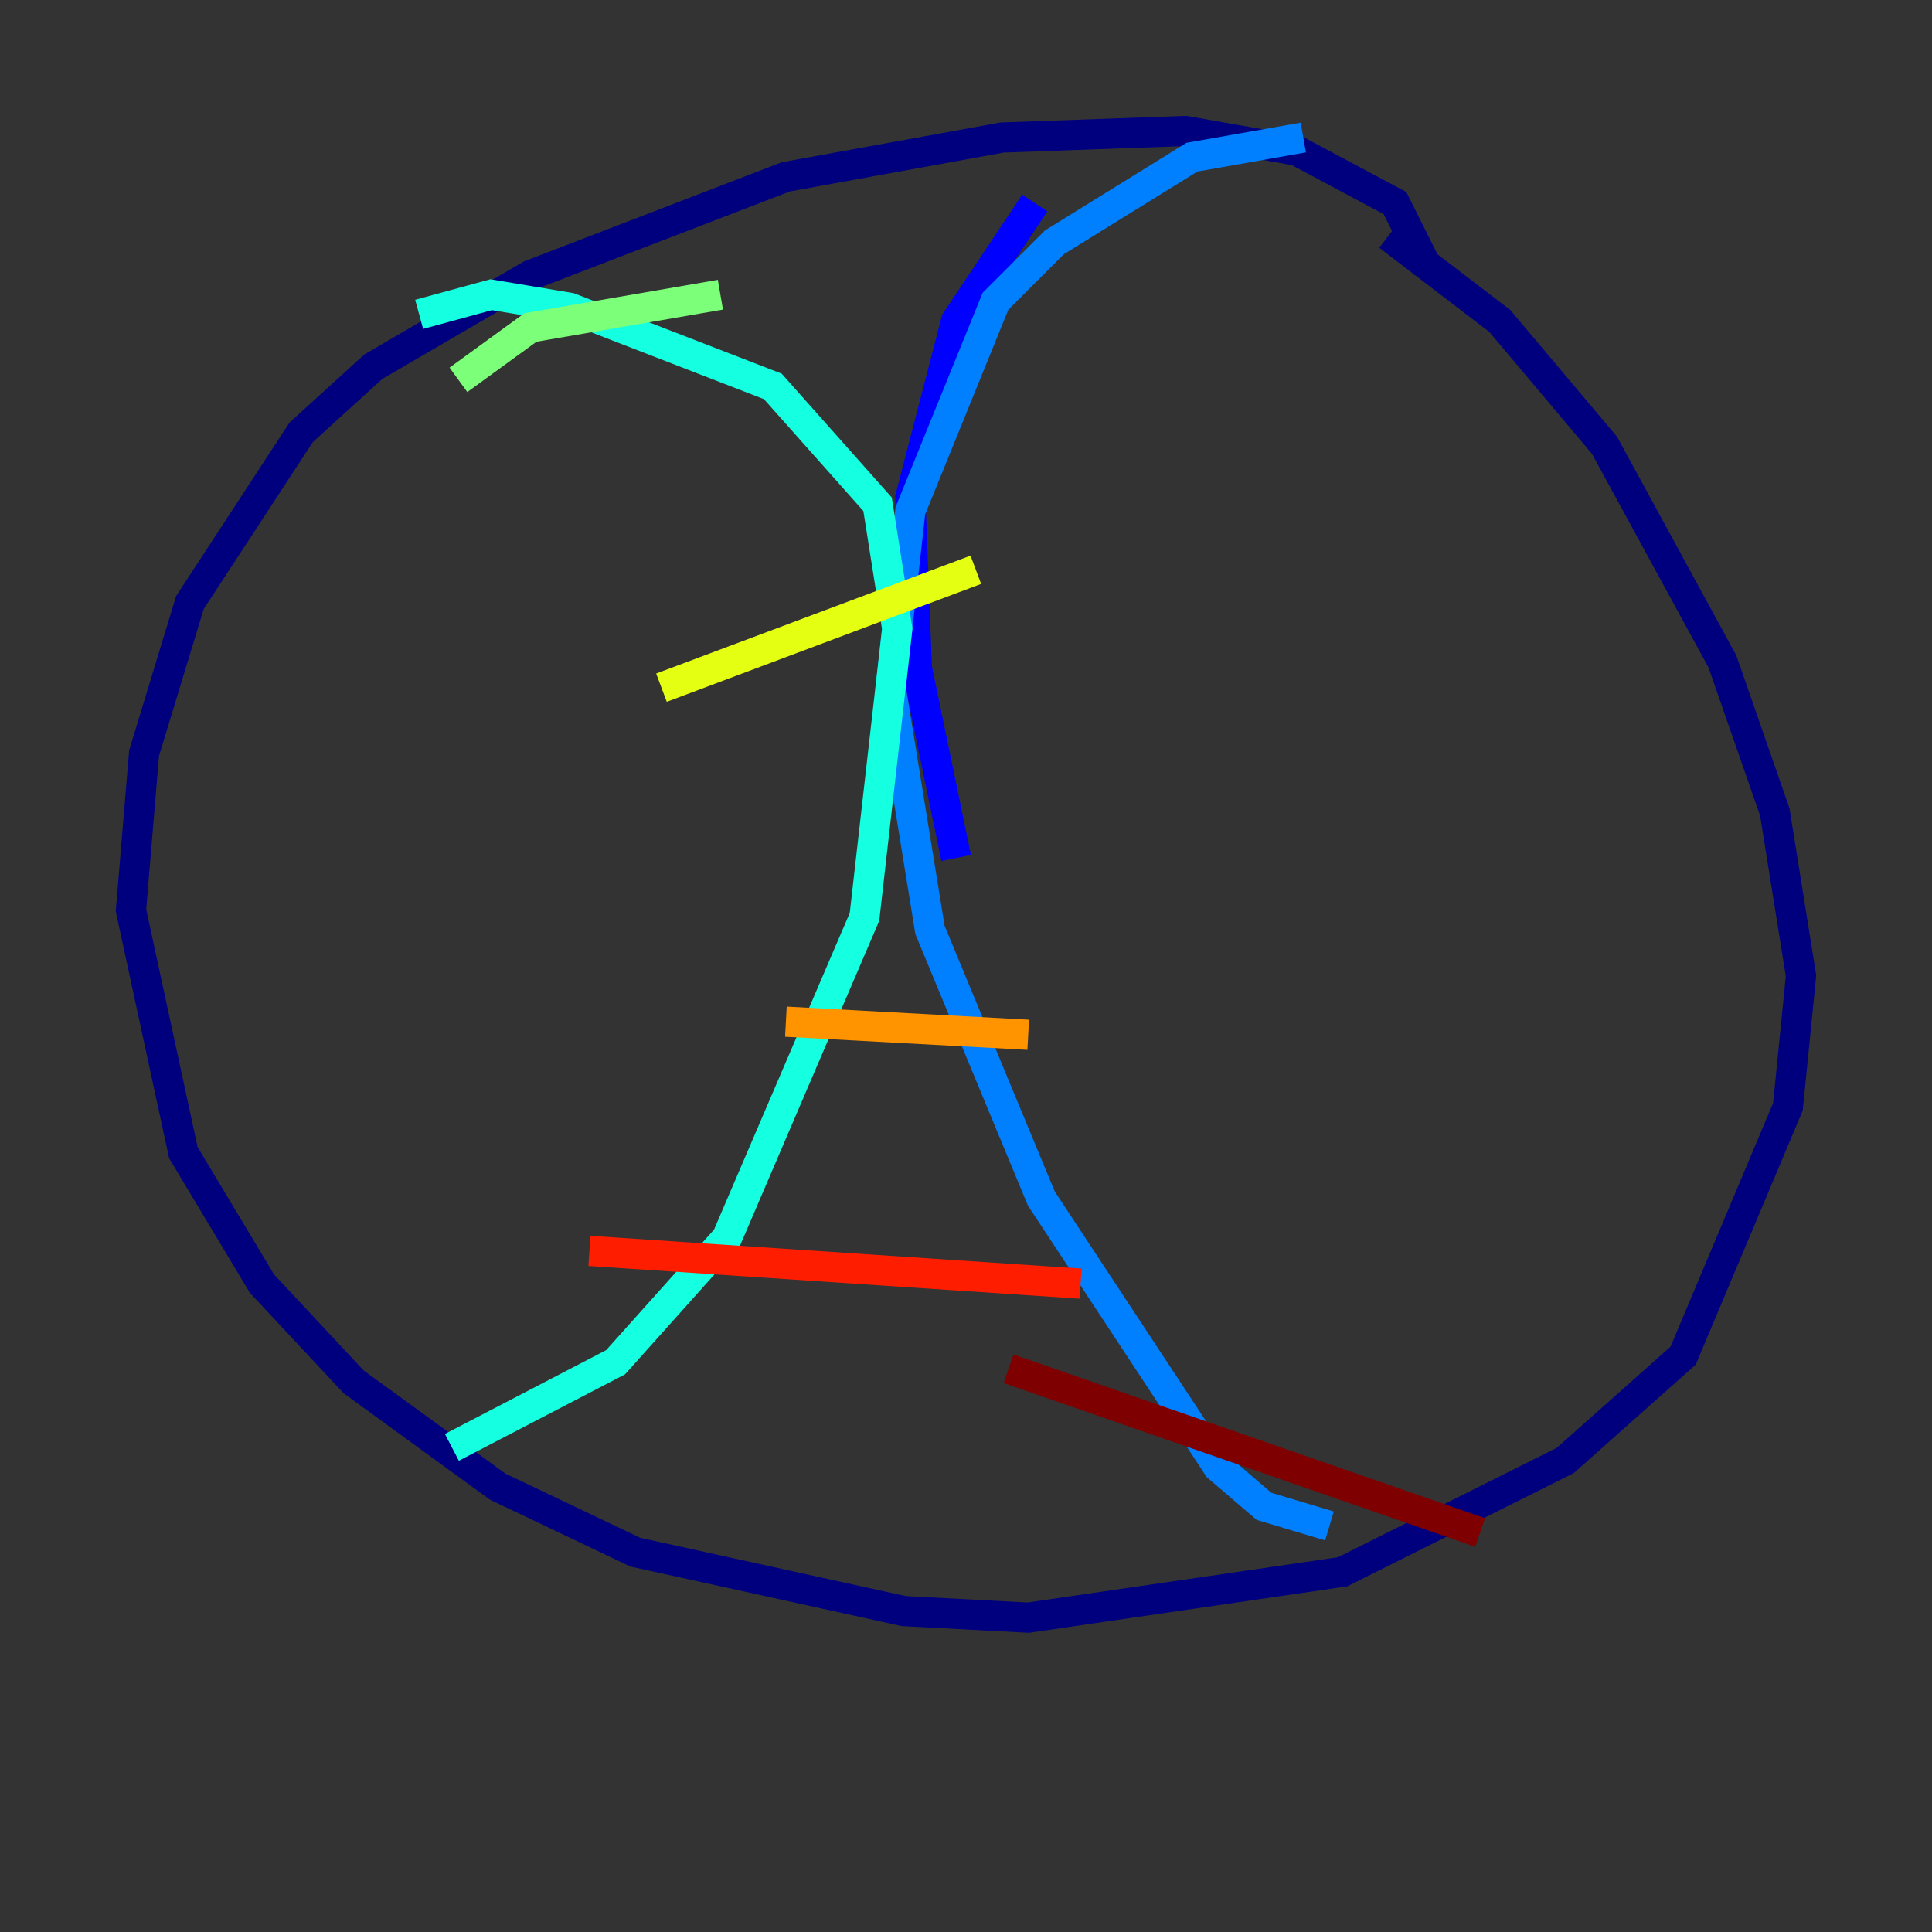 <?xml version="1.0" encoding="utf-8" ?>
<svg baseProfile="tiny" height="128" version="1.2" viewBox="0,0,128,128" width="128" xmlns="http://www.w3.org/2000/svg" xmlns:ev="http://www.w3.org/2001/xml-events" xmlns:xlink="http://www.w3.org/1999/xlink"><rect x="0" y="0" width="128" height="128" fill="#333333" stroke="none"/><defs /><polyline fill="none" points="94.59,17.79 92.42,13.451 85.912,9.98 78.536,8.678 66.386,9.112 52.068,11.715 35.146,18.224 24.732,24.298 19.959,28.637 12.583,39.919 9.546,49.898 8.678,60.312 12.149,76.366 17.356,85.044 23.43,91.552 32.976,98.495 42.088,102.834 59.878,106.739 68.122,107.173 88.949,104.136 103.702,96.759 111.512,89.817 118.454,73.329 119.322,64.651 117.586,53.803 114.115,43.824 106.305,29.505 99.363,21.261 91.986,15.62" stroke="#00007f" stroke-width="2" /><polyline fill="none" points="68.556,13.451 63.349,21.261 60.312,32.976 60.746,44.258 63.349,56.841" stroke="#0000ff" stroke-width="2" /><polyline fill="none" points="86.346,9.112 78.969,10.414 69.858,16.054 65.953,19.959 60.312,33.844 59.01,45.559 61.614,61.614 68.99,79.403 80.705,97.193 83.742,99.797 88.081,101.098" stroke="#0080ff" stroke-width="2" /><polyline fill="none" points="27.77,20.827 32.542,19.525 37.749,20.393 51.2,25.6 58.142,33.41 59.444,41.654 57.275,60.746 48.163,82.007 40.786,90.251 29.939,95.891" stroke="#15ffe1" stroke-width="2" /><polyline fill="none" points="30.373,25.166 35.146,21.695 47.729,19.525" stroke="#7cff79" stroke-width="2" /><polyline fill="none" points="43.824,45.559 64.651,37.749" stroke="#e4ff12" stroke-width="2" /><polyline fill="none" points="52.068,67.688 68.122,68.556" stroke="#ff9400" stroke-width="2" /><polyline fill="none" points="39.051,82.875 71.593,85.044" stroke="#ff1d00" stroke-width="2" /><polyline fill="none" points="66.82,90.685 98.061,101.532" stroke="#7f0000" stroke-width="2" /></svg>